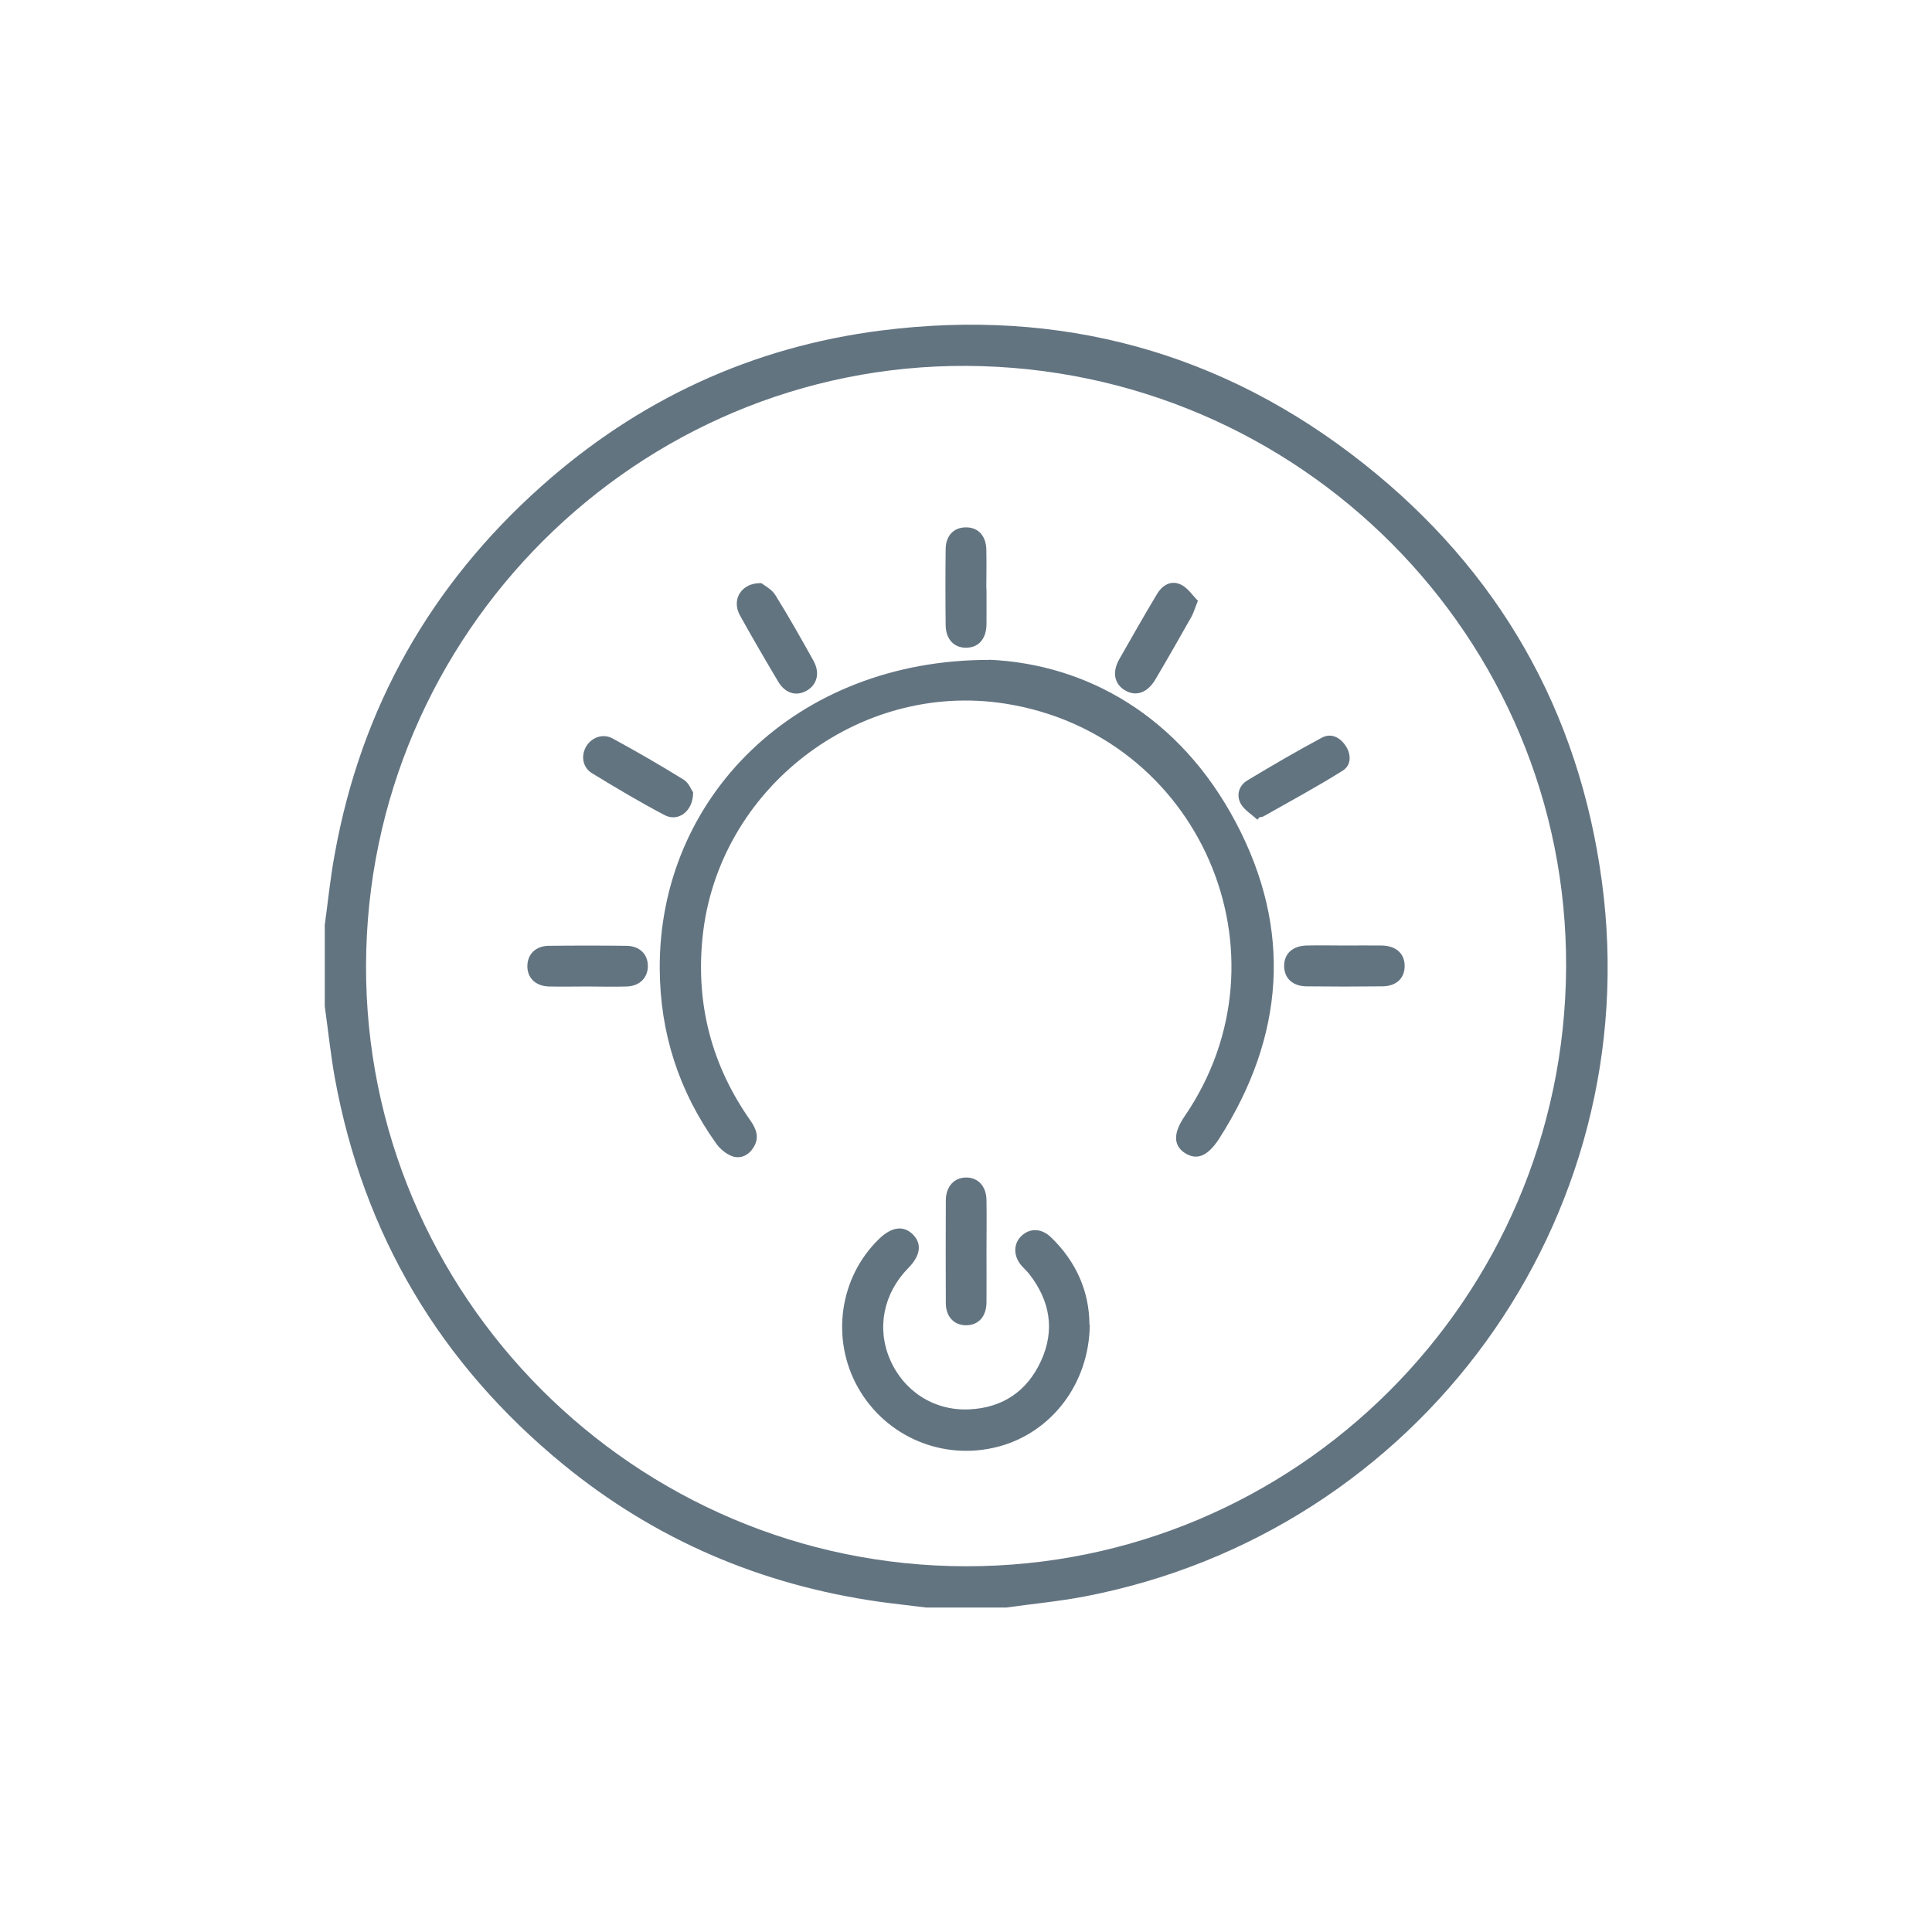 <?xml version="1.0" encoding="UTF-8"?>
<svg id="Layer_1" data-name="Layer 1" xmlns="http://www.w3.org/2000/svg" viewBox="0 0 126.83 126.83">
  <defs>
    <style>
      .cls-1 {
        fill: #637481;
      }
    </style>
  </defs>
  <path class="cls-1" d="m21.31,60.79c.22-1.57.37-3.15.66-4.7,1.73-9.62,6.29-17.68,13.57-24.17,6.37-5.68,13.82-9.14,22.28-10.22,11.76-1.5,22.43,1.38,31.73,8.76,8.85,7.02,14.11,16.22,15.61,27.42,2.98,22.16-11.95,42.72-33.99,46.93-1.69.32-3.4.48-5.11.72h-5.26c-1.03-.13-2.06-.24-3.08-.38-7.74-1.1-14.69-4.06-20.74-9.01-8.08-6.62-13.12-15.08-15-25.38-.28-1.56-.44-3.14-.66-4.7,0-1.75,0-3.51,0-5.26Zm2.72,2.56c-.08,21.69,17.63,39.45,39.38,39.47,21.65.03,39.28-17.55,39.4-39.29.12-21.68-17.51-39.39-39.34-39.51-21.61-.12-39.37,17.58-39.44,39.33Z"/>
  <path class="cls-1" d="m64.93,43.31c6.39.28,12.51,3.69,16.21,10.7,3.71,7.02,3.19,14.03-1.1,20.73-.76,1.18-1.48,1.45-2.26.95-.76-.5-.77-1.31,0-2.43,7.25-10.63.95-25.07-11.8-27.07-9.65-1.51-18.87,5.61-19.86,15.34-.45,4.41.6,8.42,3.15,12.04.39.56.59,1.12.2,1.75-.32.52-.85.78-1.41.58-.4-.15-.8-.48-1.05-.84-2.44-3.42-3.68-7.24-3.7-11.46-.07-11.23,8.92-20.29,21.62-20.28Z"/>
  <path class="cls-1" d="m71.54,86.96c-.03,3.86-2.51,7.09-6.01,8.01-3.62.95-7.38-.64-9.21-3.89-1.79-3.18-1.22-7.23,1.39-9.75.82-.8,1.61-.9,2.22-.29.61.61.5,1.39-.31,2.21-1.62,1.65-2.08,3.93-1.2,5.98.9,2.1,2.9,3.4,5.21,3.29,2.19-.1,3.8-1.19,4.71-3.18.93-2.03.59-3.95-.77-5.7-.15-.19-.34-.36-.5-.54-.56-.64-.56-1.46,0-1.98.55-.51,1.3-.49,1.91.09,1.69,1.62,2.53,3.6,2.54,5.75Z"/>
  <path class="cls-1" d="m64.76,82.22c0,1.09.01,2.19,0,3.28-.01.94-.54,1.51-1.36,1.5-.78-.01-1.31-.57-1.31-1.46-.01-2.24-.01-4.48,0-6.73,0-.93.56-1.52,1.36-1.51.77.01,1.3.59,1.31,1.48.02,1.15,0,2.3,0,3.45Z"/>
  <path class="cls-1" d="m45.5,52c.02,1.26-.98,1.98-1.87,1.51-1.62-.85-3.19-1.79-4.75-2.74-.63-.38-.75-1.12-.42-1.73.34-.62,1.11-.92,1.76-.56,1.58.86,3.14,1.76,4.67,2.71.33.2.49.66.6.81Z"/>
  <path class="cls-1" d="m49.98,38.28c.2.16.67.39.91.77.88,1.41,1.7,2.87,2.51,4.32.45.81.24,1.59-.46,1.98-.69.38-1.41.16-1.87-.63-.85-1.43-1.69-2.87-2.5-4.33-.56-1.02.08-2.14,1.41-2.11Z"/>
  <path class="cls-1" d="m78.64,39.44c-.2.49-.28.78-.42,1.04-.78,1.38-1.56,2.75-2.37,4.12-.52.88-1.26,1.14-1.98.73-.72-.42-.88-1.2-.39-2.06.81-1.42,1.62-2.85,2.46-4.25.35-.6.93-.96,1.59-.64.45.22.77.72,1.11,1.06Z"/>
  <path class="cls-1" d="m82.54,53.81c-.37-.35-.86-.63-1.09-1.05-.3-.55-.13-1.18.42-1.52,1.61-.97,3.24-1.92,4.9-2.81.61-.33,1.19-.03,1.56.52.39.57.38,1.28-.17,1.63-1.7,1.07-3.48,2.03-5.23,3.02-.07.04-.16.03-.24.05-.05.05-.1.11-.15.16Z"/>
  <path class="cls-1" d="m64.76,38.63c0,.79.01,1.59,0,2.38-.02.95-.54,1.52-1.36,1.51-.78,0-1.31-.57-1.32-1.47-.02-1.67-.02-3.34,0-5.01.01-.89.55-1.43,1.35-1.42.79,0,1.3.56,1.32,1.46.02.85,0,1.7,0,2.55Z"/>
  <path class="cls-1" d="m38.58,64.76c-.85,0-1.7.02-2.55,0-.89-.03-1.43-.58-1.41-1.37.02-.76.55-1.29,1.4-1.3,1.7-.02,3.4-.02,5.1,0,.86.01,1.39.53,1.41,1.29.02.79-.53,1.36-1.4,1.38-.85.03-1.7,0-2.55,0Z"/>
  <path class="cls-1" d="m88.25,62.07c.82,0,1.64-.01,2.46,0,.95.02,1.51.54,1.5,1.36,0,.79-.55,1.31-1.45,1.32-1.67.02-3.33.02-5,0-.9-.01-1.45-.53-1.46-1.32-.01-.82.55-1.34,1.49-1.36.82-.02,1.64,0,2.46,0Z"/>
</svg>